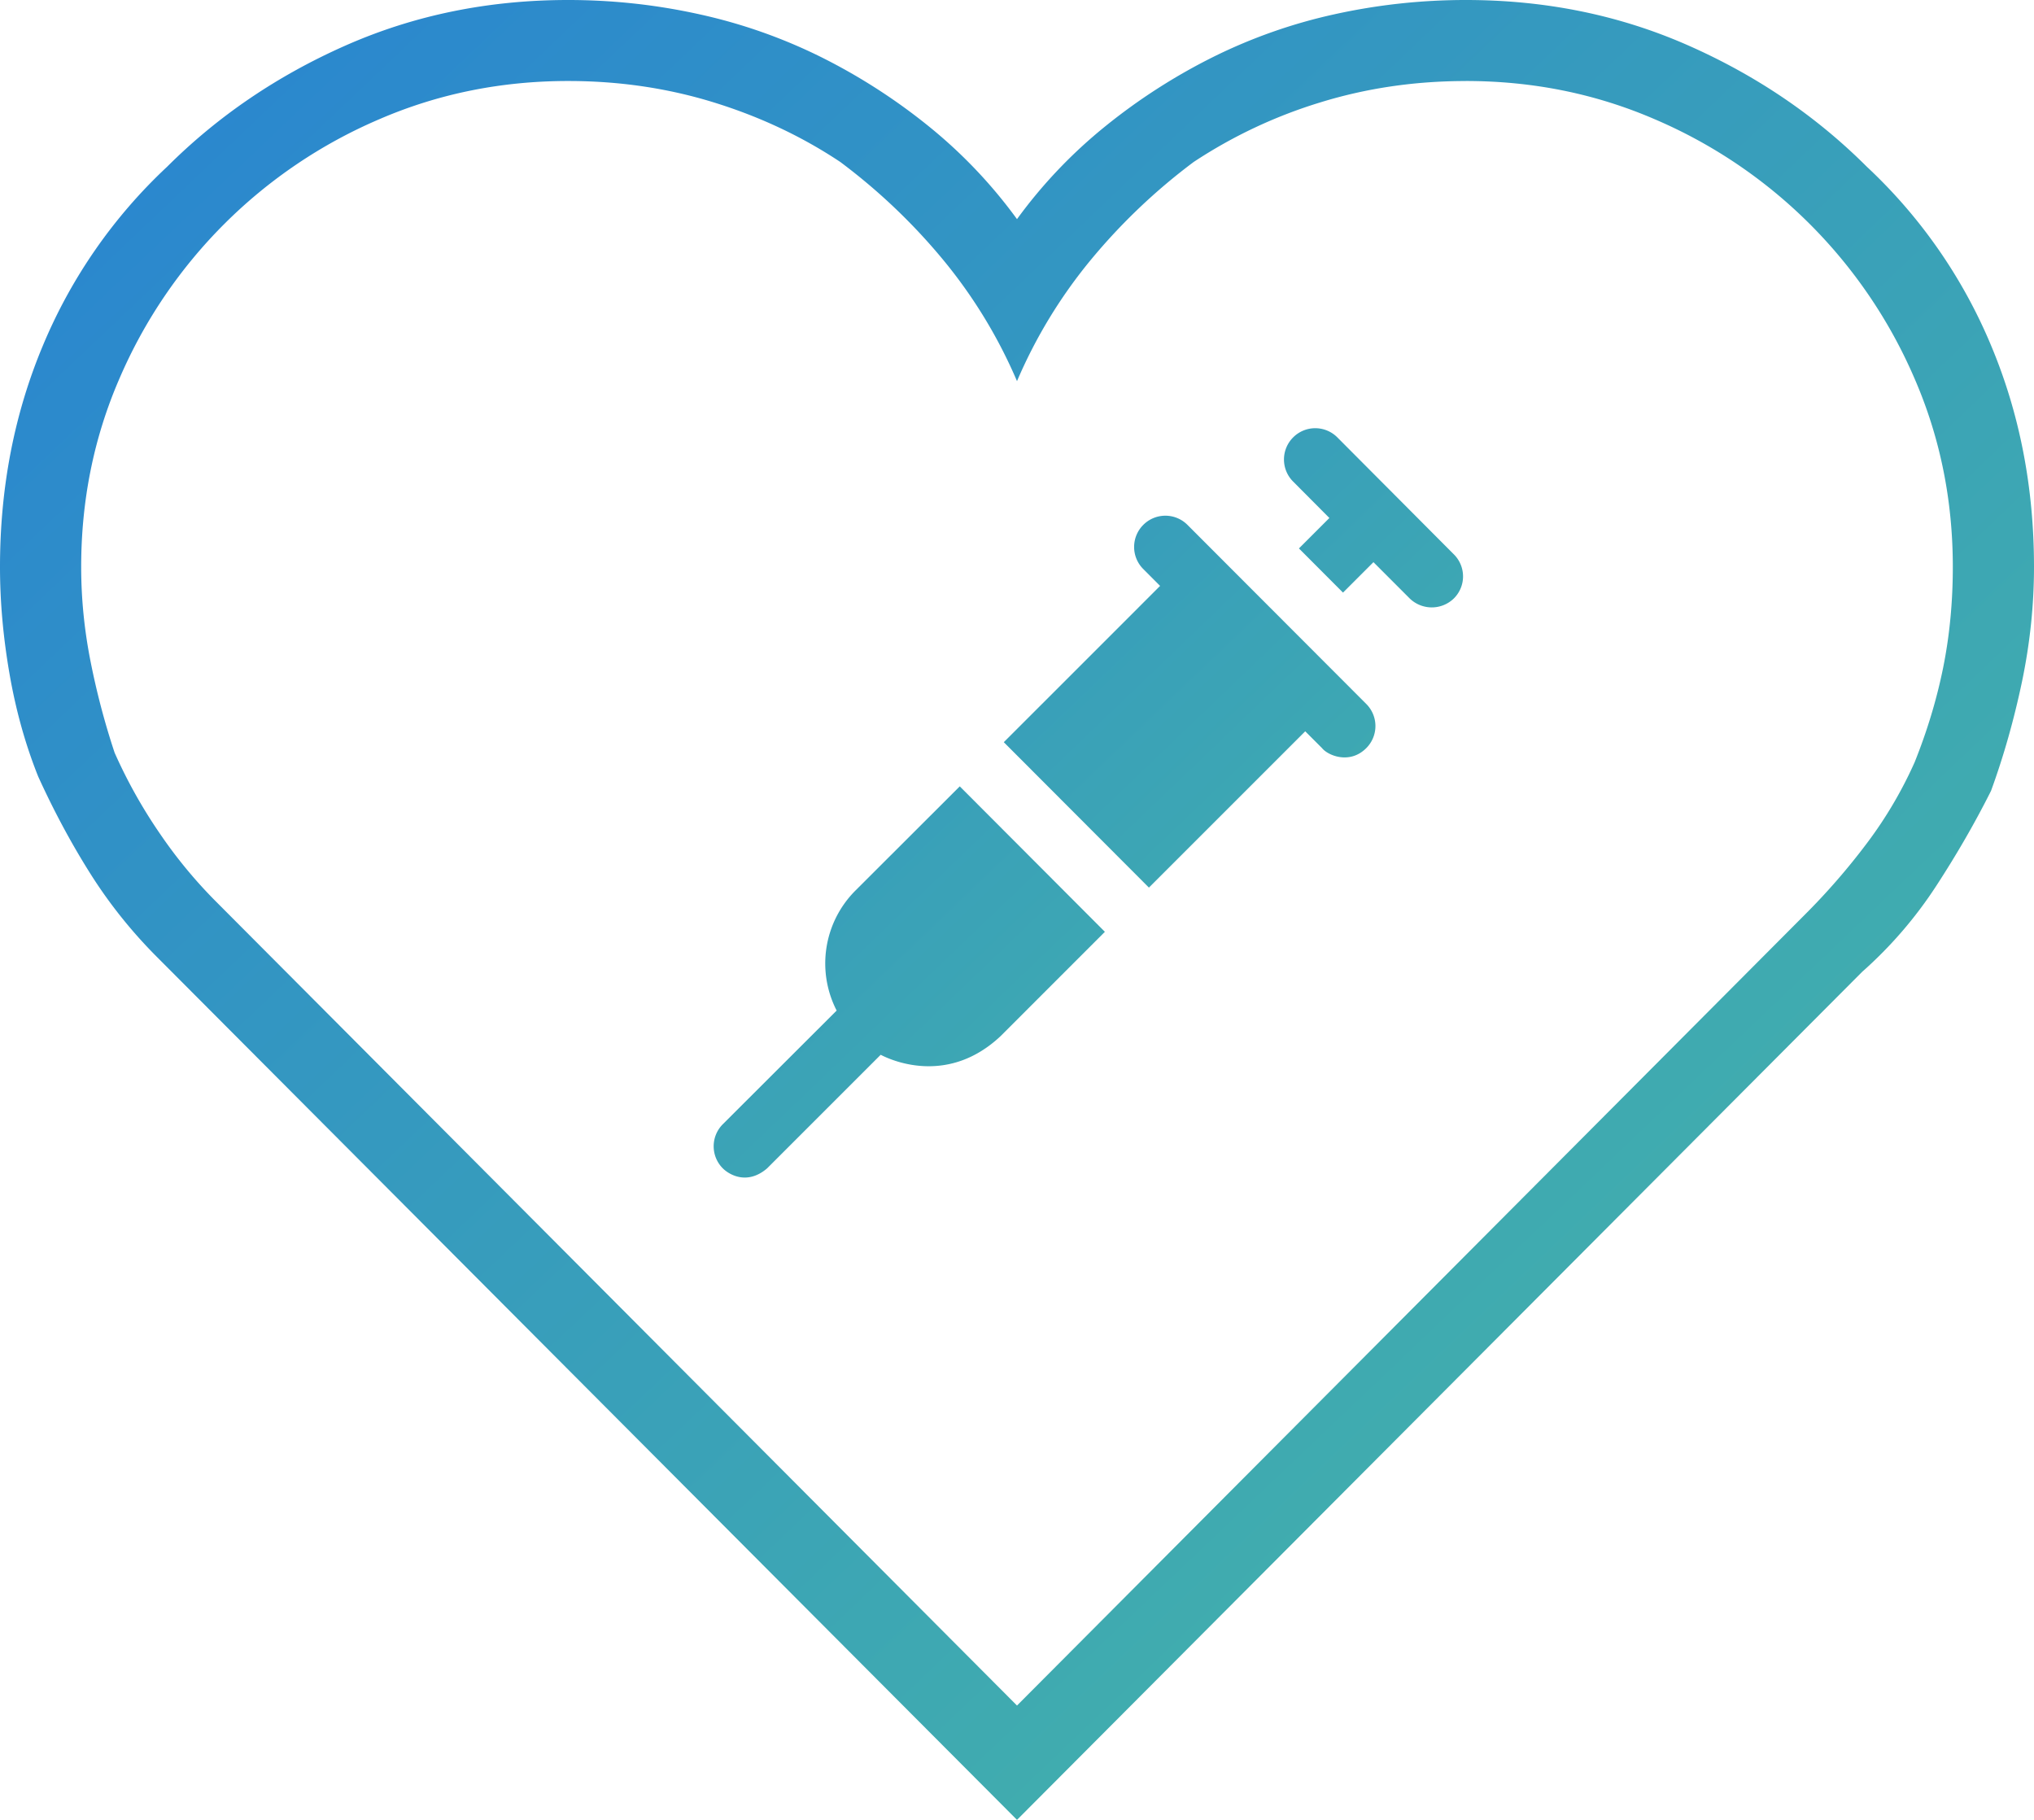 <svg width="57" height="51" xmlns="http://www.w3.org/2000/svg"><defs><linearGradient x1="5.199%" y1="-5.273%" y2="84.077%" id="a"><stop stop-color="#2883D2" offset="0%"/><stop stop-color="#46B6A6" offset="100%"/></linearGradient><linearGradient x1="-148.539%" y1="50%" x2="0%" y2="207.255%" id="b"><stop stop-color="#2883D2" offset="0%"/><stop stop-color="#46B6A6" offset="100%"/></linearGradient></defs><g fill="none" fill-rule="evenodd"><path d="M41.077 2.27c1.874 0 3.635.356 5.286 1.068a13.848 13.848 0 0 1 7.292 7.276c.714 1.646 1.07 3.404 1.07 5.273 0 .98-.089 1.914-.267 2.804-.179.89-.446 1.78-.803 2.67a11.671 11.671 0 0 1-1.338 2.27 18.68 18.68 0 0 1-1.74 2.003L28.5 47.796 6.021 25.233a13.252 13.252 0 0 1-1.539-1.87 14.107 14.107 0 0 1-1.27-2.269 21.07 21.07 0 0 1-.67-2.536c-.178-.89-.267-1.78-.267-2.67 0-1.87.356-3.628 1.07-5.274a13.848 13.848 0 0 1 7.292-7.276c1.65-.712 3.412-1.068 5.286-1.068 1.427 0 2.787.2 4.08.6 1.294.4 2.476.957 3.546 1.67 1.07.8 2.03 1.713 2.877 2.736a13.924 13.924 0 0 1 2.074 3.405 13.924 13.924 0 0 1 2.074-3.405A16.747 16.747 0 0 1 33.45 4.54a13.653 13.653 0 0 1 3.545-1.669c1.294-.4 2.654-.6 4.081-.6zm0-2.27c-1.248 0-2.475.134-3.68.4a14.776 14.776 0 0 0-3.411 1.202 16.503 16.503 0 0 0-3.01 1.936A13.718 13.718 0 0 0 28.5 6.141a13.718 13.718 0 0 0-2.475-2.603 16.503 16.503 0 0 0-3.01-1.936A14.776 14.776 0 0 0 19.601.401C18.398.134 17.172 0 15.922 0c-2.23 0-4.303.423-6.221 1.268-1.918.846-3.59 1.98-5.018 3.405a14.48 14.48 0 0 0-3.479 5.006C.401 11.593 0 13.662 0 15.887c0 .98.09 1.98.268 3.004.178 1.024.446 1.98.802 2.87.446.98.937 1.892 1.472 2.738.535.845 1.16 1.624 1.873 2.336L28.5 51l23.683-23.764a11.833 11.833 0 0 0 2.074-2.404c.58-.89 1.093-1.78 1.539-2.67.357-.979.646-2.002.87-3.07.222-1.068.334-2.137.334-3.205 0-2.225-.401-4.294-1.204-6.208a14.48 14.48 0 0 0-3.48-5.006c-1.426-1.424-3.099-2.56-5.017-3.405C45.381.423 43.308 0 41.077 0z" fill="url(#a)"/><g transform="translate(20 12)" fill="url(#b)"><path d="M20.743 3.536L17.477.257a.874.874 0 0 0-1.238 0 .874.874 0 0 0 0 1.239l1.015 1.02-.853.853 1.235 1.238.853-.853 1.015 1.016a.888.888 0 0 0 1.239 0 .87.87 0 0 0 0-1.234zM13.277 2.709a.874.874 0 0 0-1.238 0 .874.874 0 0 0 0 1.238l.471.472-4.38 4.38 4.067 4.075 4.38-4.38.472.472c.158.201.771.467 1.238 0a.874.874 0 0 0 0-1.239l-5.01-5.018zM3.969 12.96a2.889 2.889 0 0 0-.523 3.36L.257 19.504a.874.874 0 0 0 0 1.239c.172.171.677.48 1.239 0l3.184-3.184c.403.21 1.929.818 3.356-.519l2.927-2.927-4.067-4.076-2.927 2.923z"/></g></g></svg>